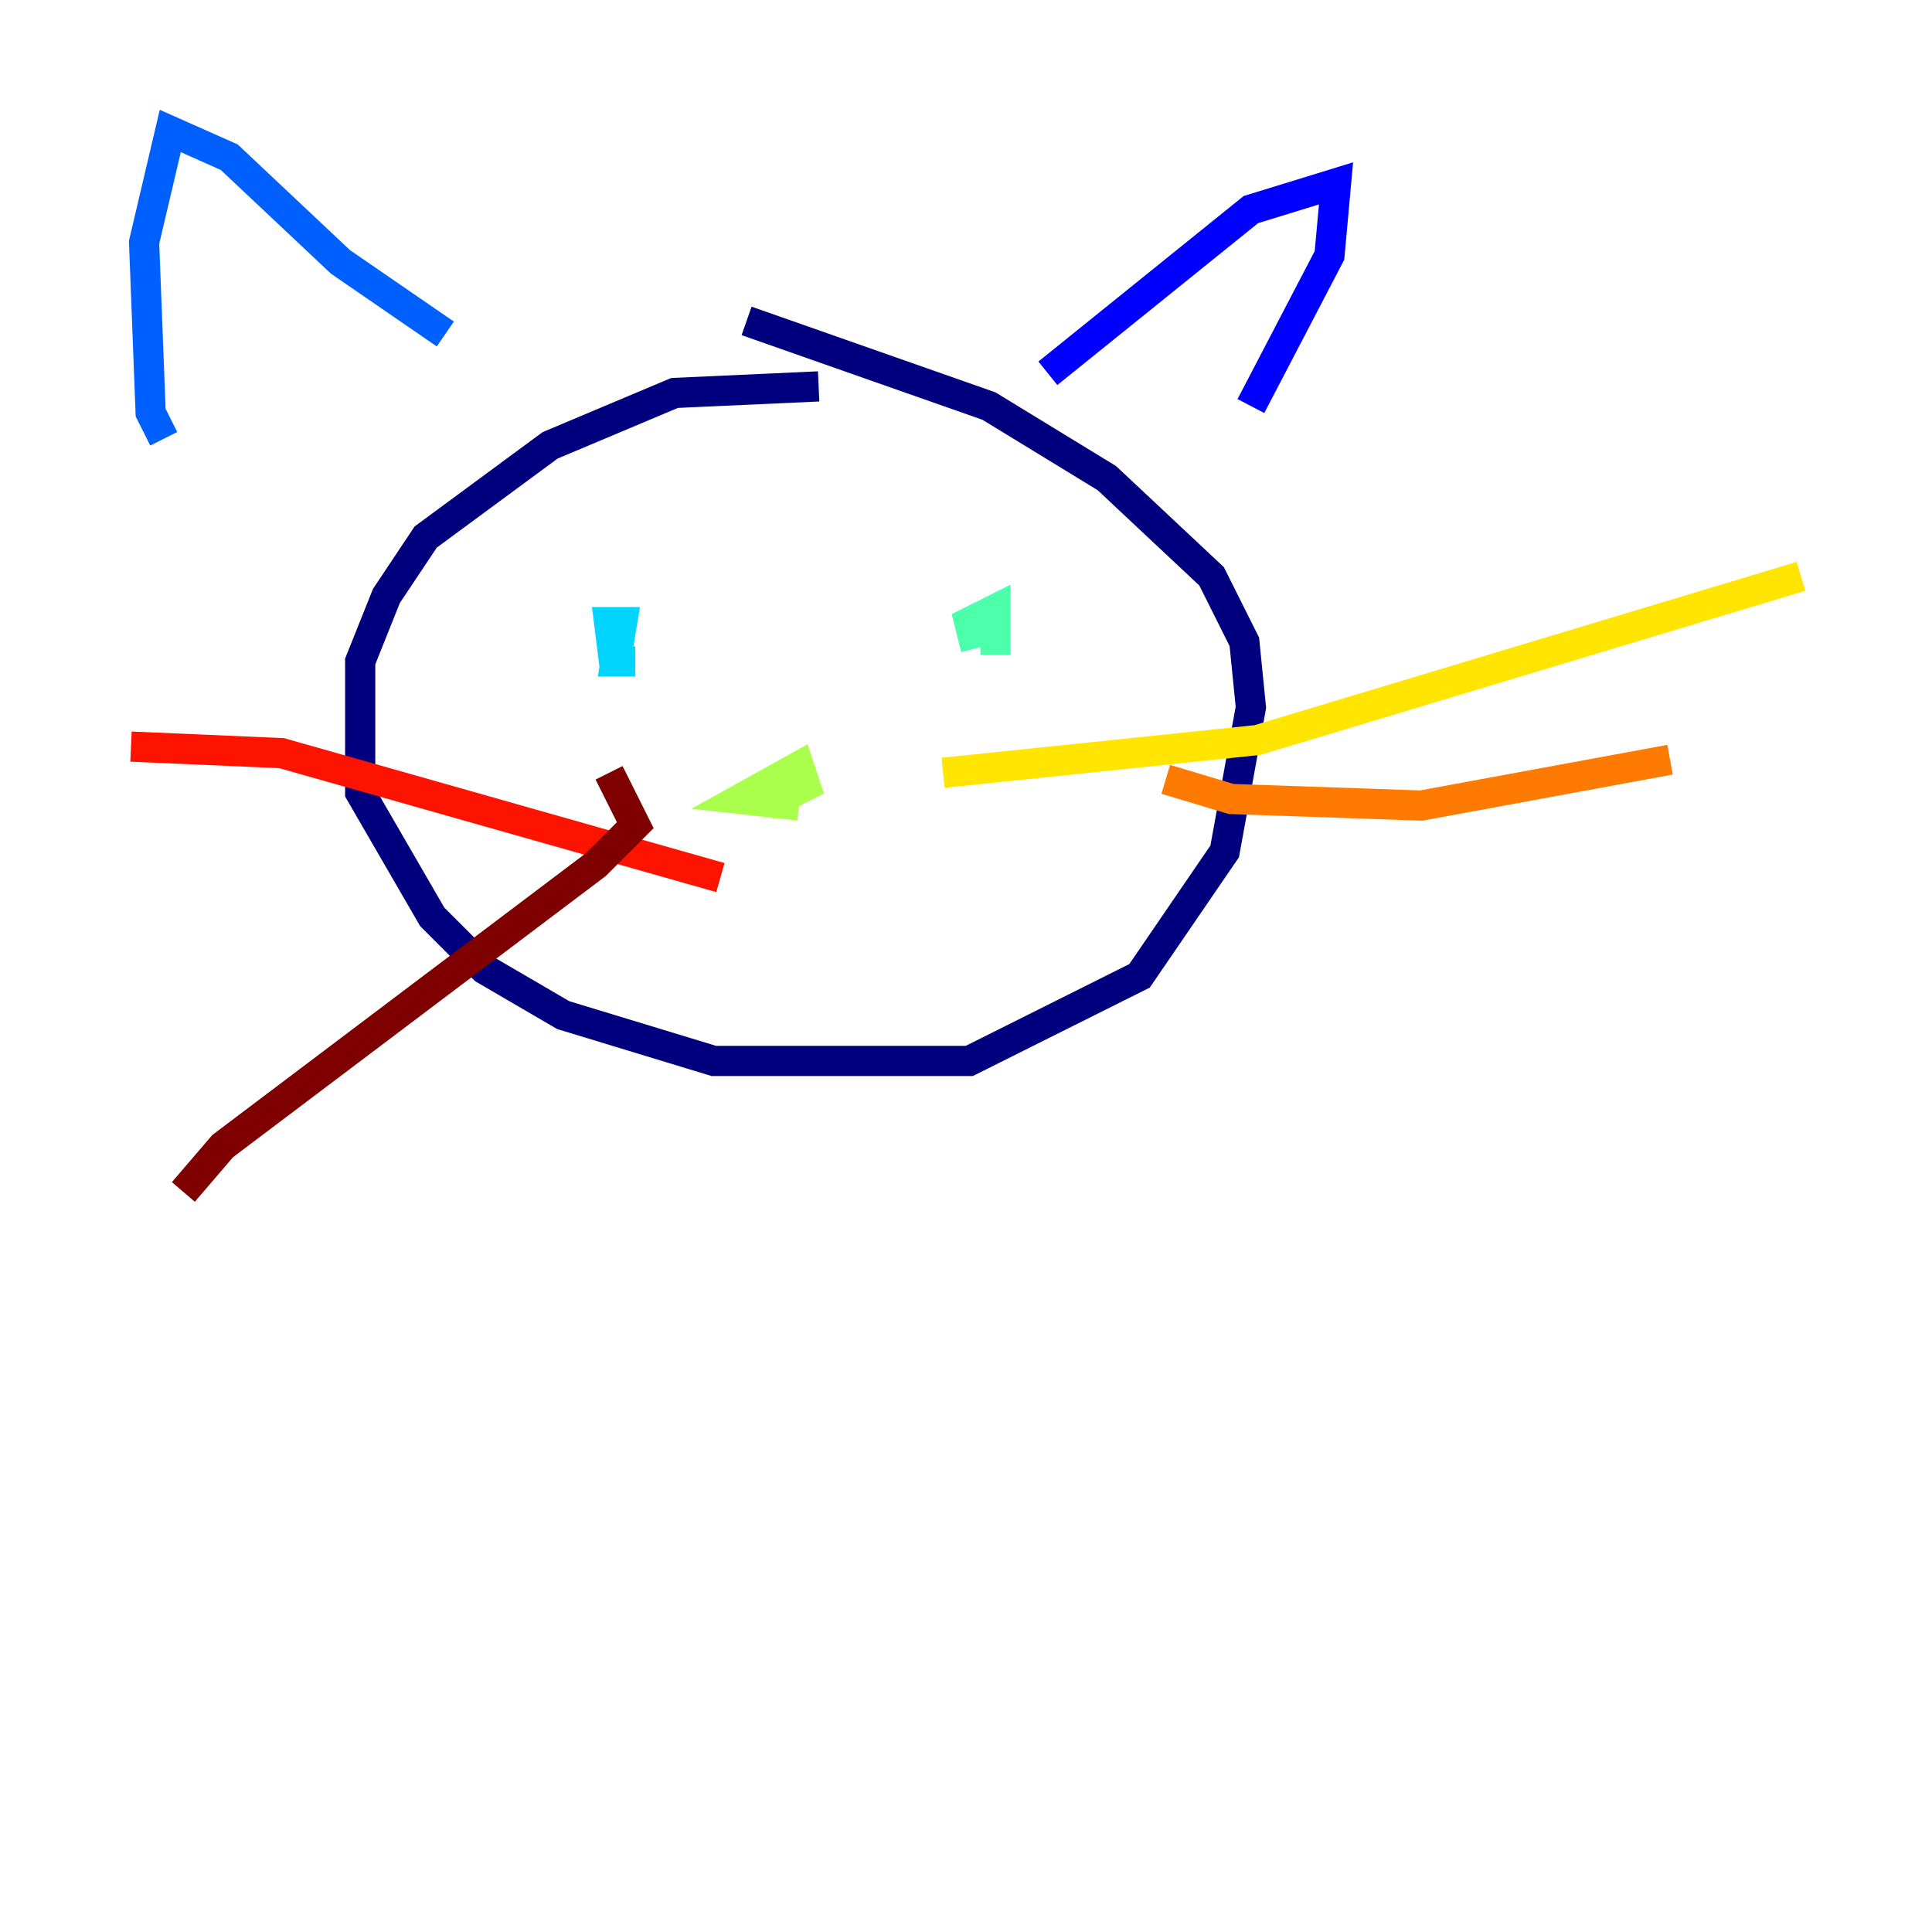 <?xml version="1.0" encoding="utf-8" ?>
<svg baseProfile="tiny" height="128" version="1.2" viewBox="0,0,128,128" width="128" xmlns="http://www.w3.org/2000/svg" xmlns:ev="http://www.w3.org/2001/xml-events" xmlns:xlink="http://www.w3.org/1999/xlink"><defs /><polyline fill="none" points="54.237,25.6 44.691,26.034 36.447,29.505 28.203,35.58 25.6,39.485 23.864,43.824 23.864,52.502 28.637,60.746 32.108,64.217 37.315,67.254 47.295,70.291 64.217,70.291 75.498,64.651 81.139,56.407 82.875,46.861 82.441,42.522 80.271,38.183 73.329,31.675 65.519,26.902 49.464,21.261" stroke="#00007f" stroke-width="2" /><polyline fill="none" points="69.424,24.732 82.875,13.885 88.515,12.149 88.081,16.922 82.875,26.902" stroke="#0000fe" stroke-width="2" /><polyline fill="none" points="29.505,22.129 22.563,17.356 15.186,10.414 11.281,8.678 9.546,16.054 9.98,27.336 10.848,29.071" stroke="#0060ff" stroke-width="2" /><polyline fill="none" points="42.088,43.824 40.786,43.824 41.22,41.22 40.352,41.22 40.786,44.691" stroke="#00d4ff" stroke-width="2" /><polyline fill="none" points="65.953,43.39 65.953,40.352 64.217,41.22 64.651,42.956" stroke="#4cffaa" stroke-width="2" /><polyline fill="none" points="50.766,53.37 53.37,52.068 52.936,50.766 49.031,52.936 52.936,53.37" stroke="#aaff4c" stroke-width="2" /><polyline fill="none" points="62.481,51.2 83.308,49.031 119.322,38.183" stroke="#ffe500" stroke-width="2" /><polyline fill="none" points="77.234,51.634 81.573,52.936 94.156,53.37 110.644,50.332" stroke="#ff7a00" stroke-width="2" /><polyline fill="none" points="47.729,58.142 18.658,49.898 8.678,49.464" stroke="#fe1200" stroke-width="2" /><polyline fill="none" points="40.352,51.2 42.088,54.671 39.485,57.275 14.752,75.932 12.149,78.969" stroke="#7f0000" stroke-width="2" /></svg>